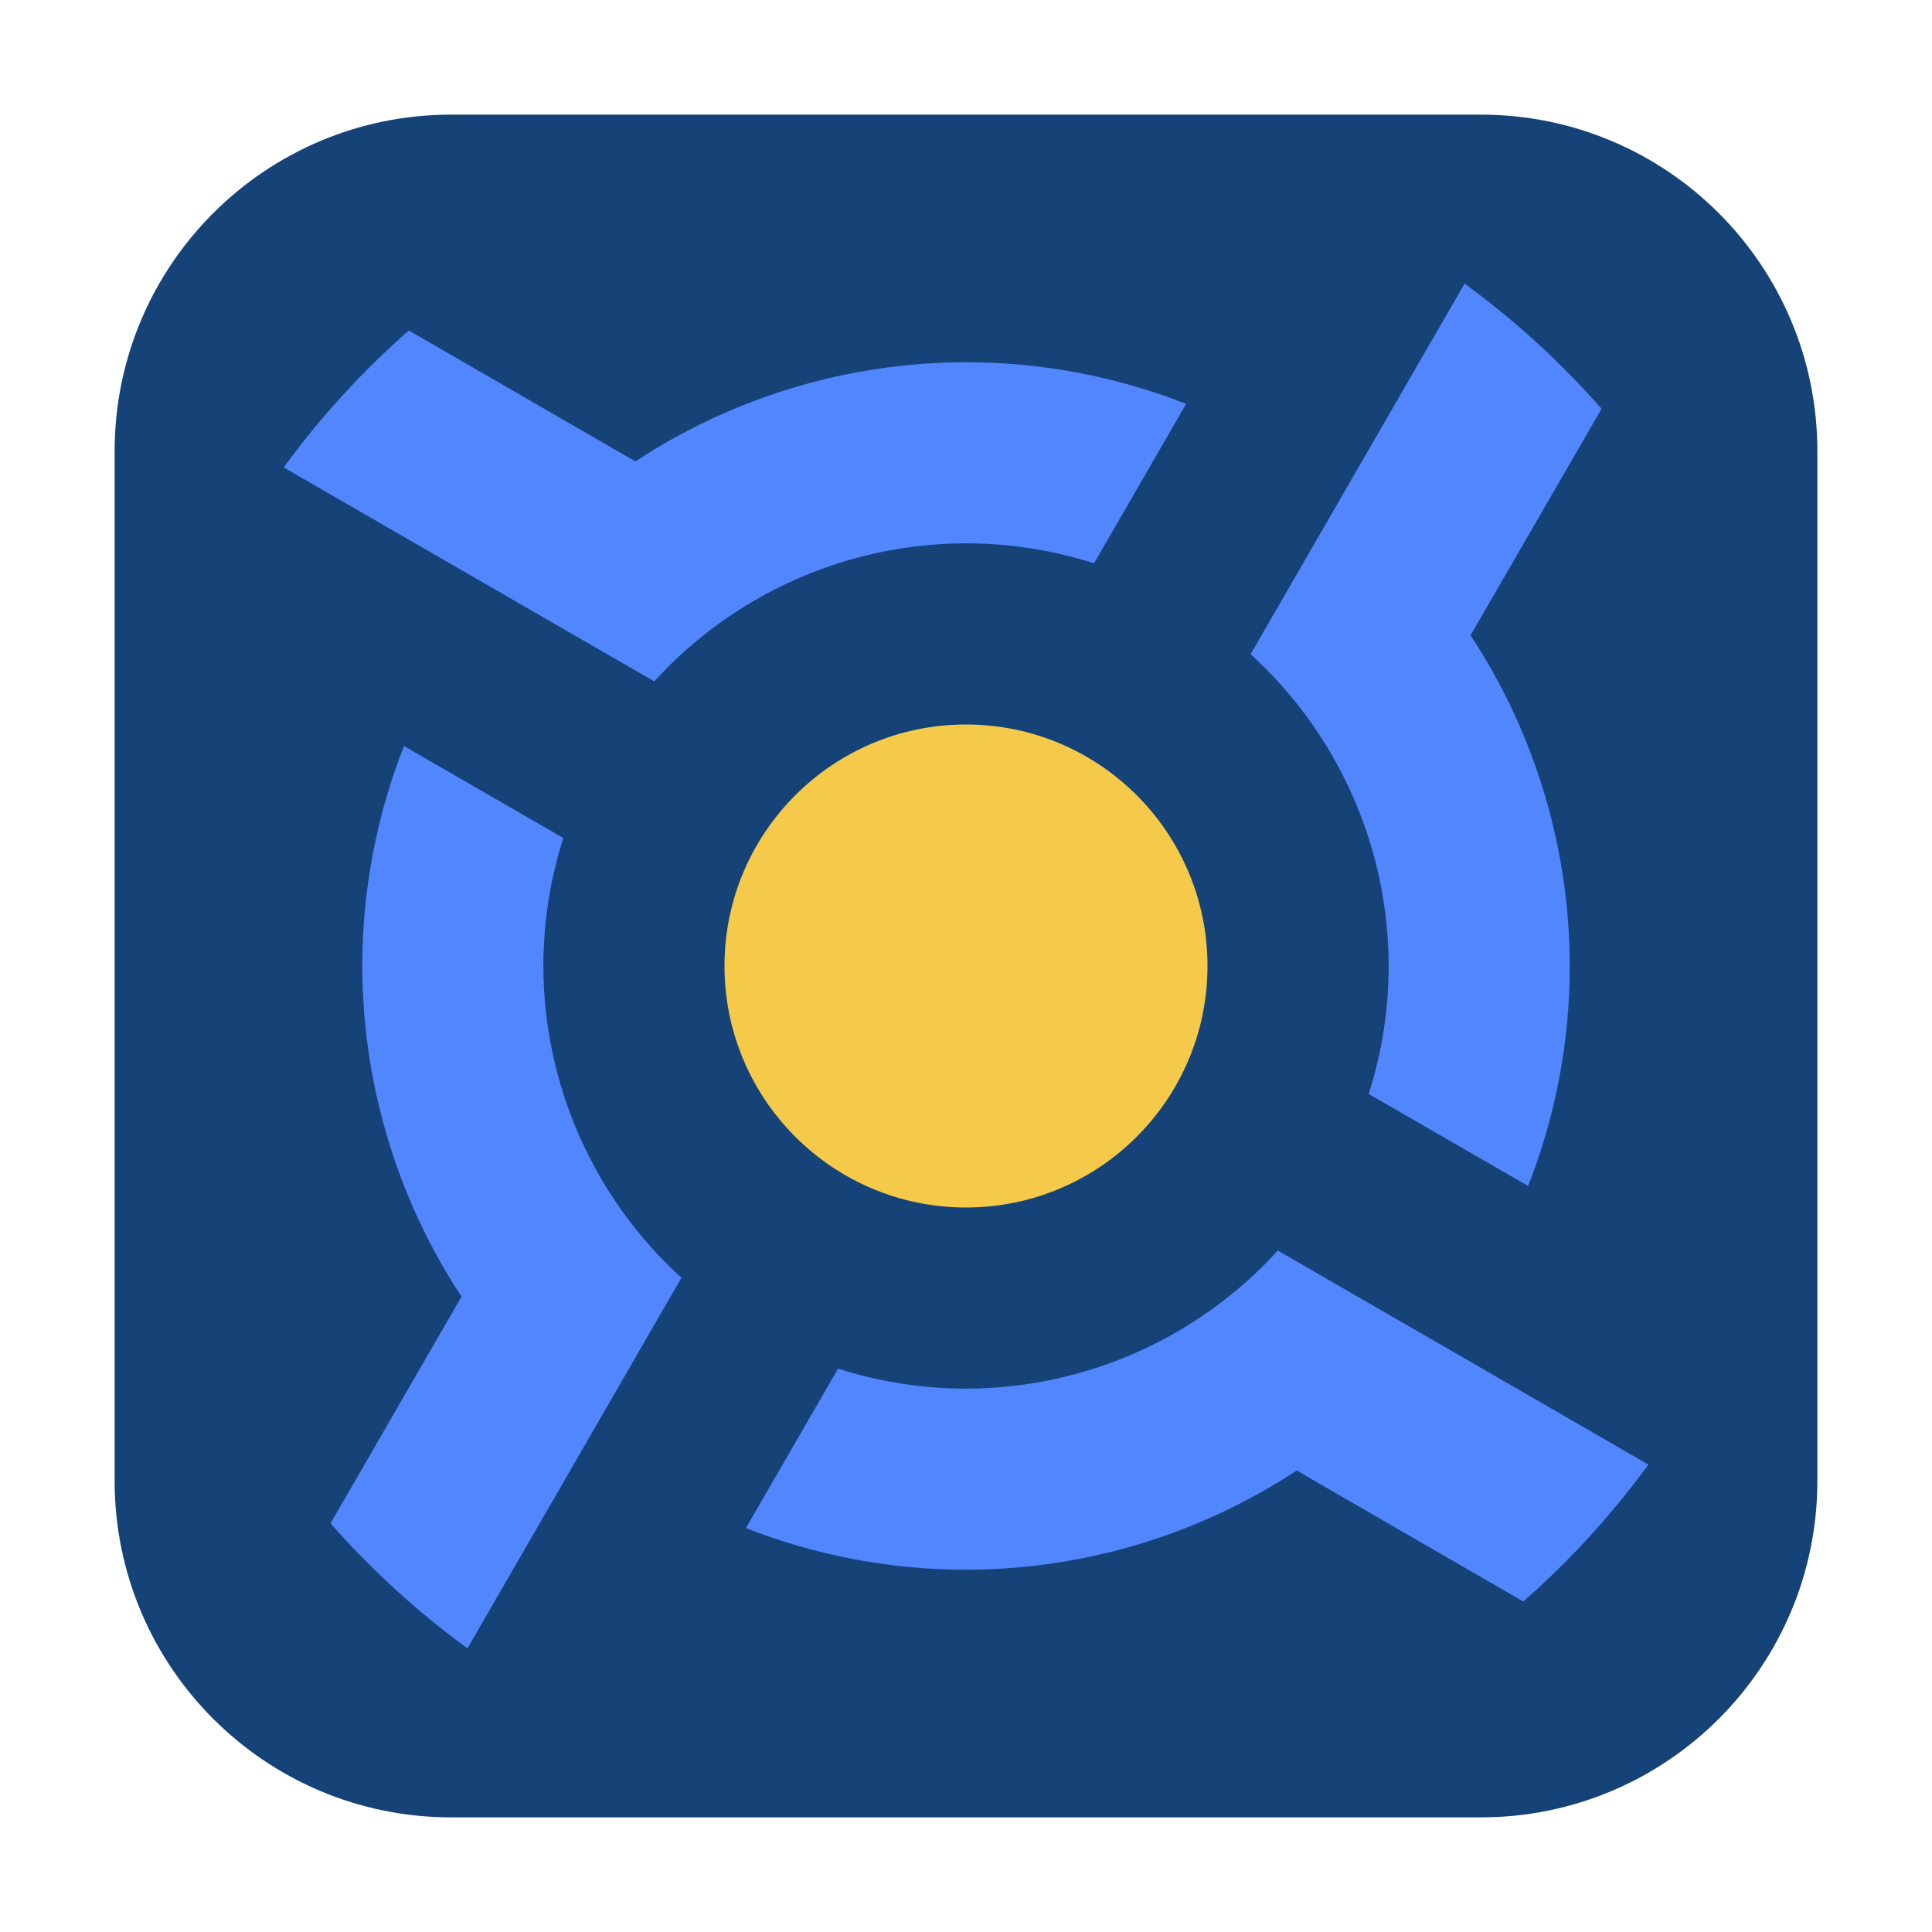 <svg height="48pt" viewBox="0 0 48 48" width="48pt" xmlns="http://www.w3.org/2000/svg"><path d="m11.211 2.848h25.578c4.621 0 8.363 3.742 8.363 8.363v25.578c0 4.621-3.742 8.363-8.363 8.363h-25.578c-4.621 0-8.363-3.742-8.363-8.363v-25.578c0-4.621 3.742-8.363 8.363-8.363zm0 0" fill="#154277" fill-rule="evenodd"/><path d="m30 24c0 3.312-2.688 6-6 6s-6-2.688-6-6 2.688-6 6-6 6 2.688 6 6zm0 0" fill="#f5ca4a"/><path d="m36.387 7.047-3.023 5.234-2.293 3.973c2.18 1.984 3.426 4.797 3.43 7.746 0 1.078-.168 2.152-.496 3.18l3.961 2.285c.684-1.738 1.035-3.594 1.035-5.465-.004-2.918-.859-5.773-2.465-8.215l3.254-5.629c-1.016-1.16-2.156-2.199-3.402-3.109zm-26.23 1.164c-1.16 1.016-2.199 2.156-3.109 3.402l5.234 3.023 3.973 2.293c1.984-2.18 4.797-3.426 7.746-3.43 1.078 0 2.152.168 3.18.496l2.289-3.961c-1.742-.684-3.598-1.035-5.469-1.035-2.918.004-5.773.859-8.215 2.465zm-.121 10.324c-.684 1.738-1.035 3.594-1.035 5.465.004 2.918.859 5.773 2.465 8.215l-3.254 5.633c1.016 1.156 2.156 2.195 3.402 3.105l3.023-5.234 2.293-3.973c-2.18-1.984-3.426-4.797-3.43-7.746 0-1.078.168-2.152.496-3.18zm21.711 12.535c-1.984 2.18-4.797 3.426-7.746 3.43-1.078 0-2.152-.168-3.18-.496l-2.289 3.961c1.742.684 3.598 1.035 5.469 1.035 2.918-.004 5.773-.859 8.215-2.465l5.629 3.254c1.16-1.016 2.199-2.156 3.109-3.402l-5.234-3.023zm0 0" fill="#5286fe"/></svg>